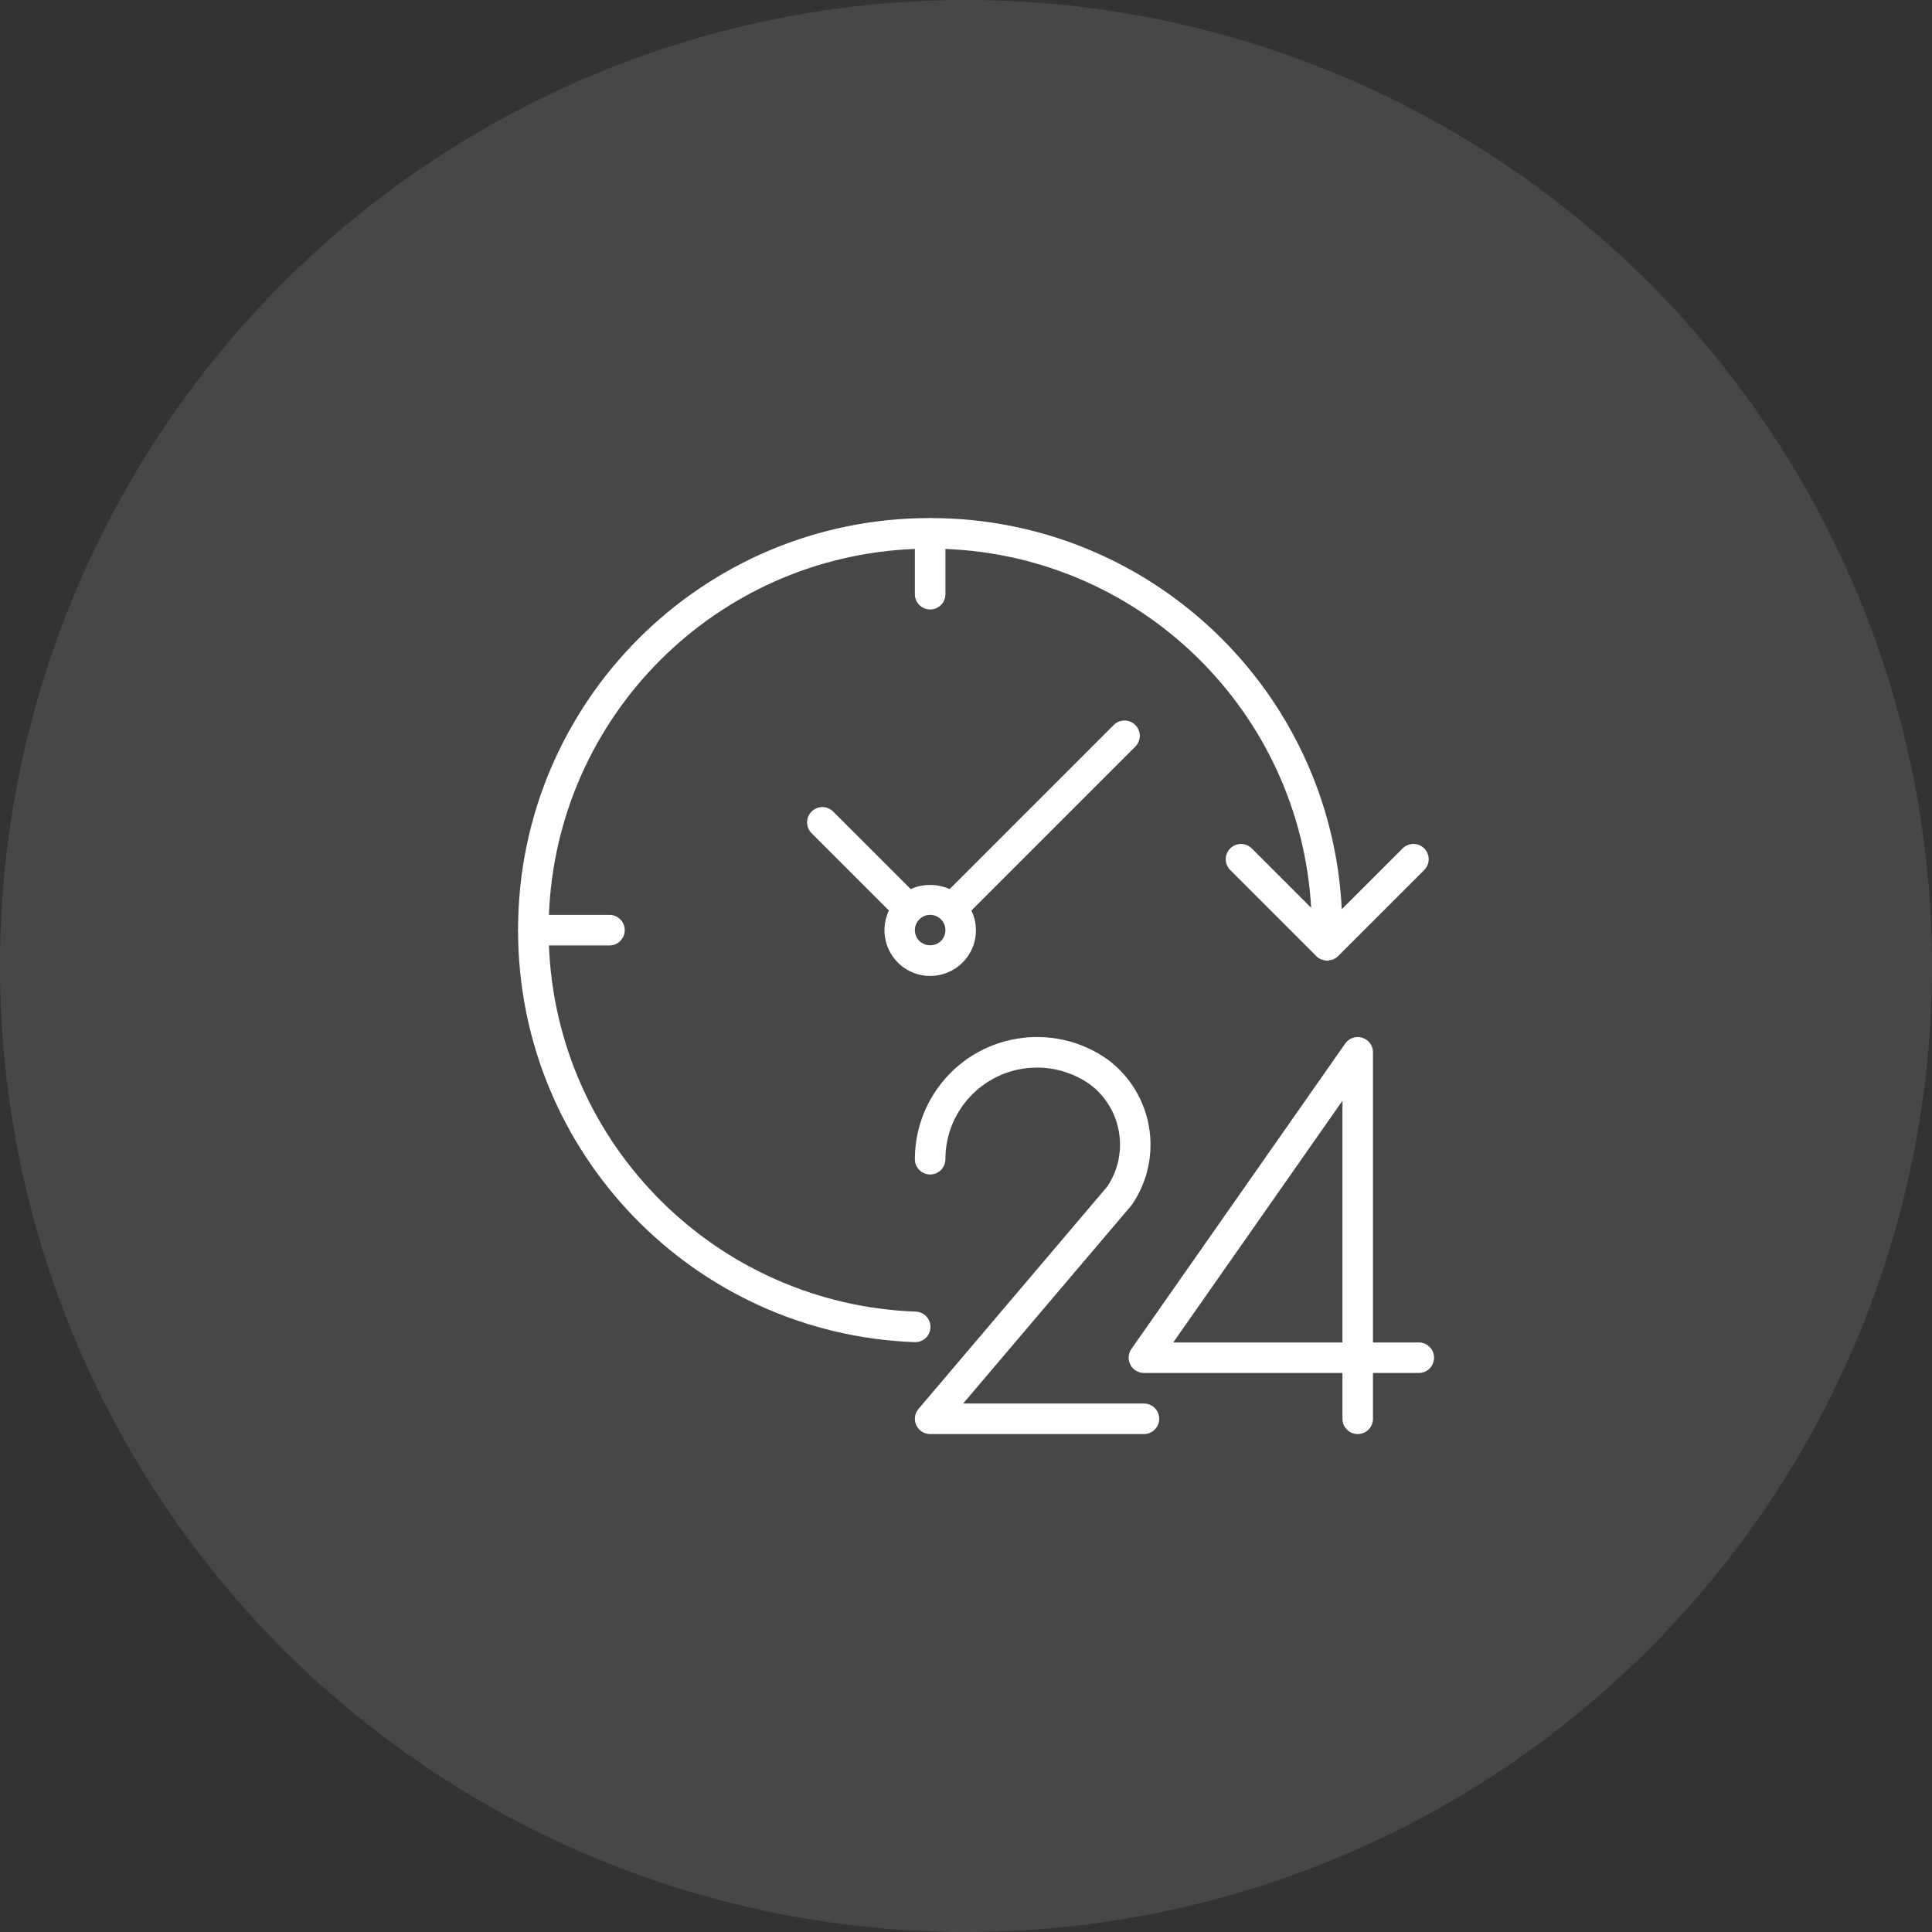 <svg width="97" height="97" viewBox="0 0 97 97" fill="none" xmlns="http://www.w3.org/2000/svg">
<rect x="0" y="0" width="97" height="97" fill="#333333" stroke="none"/>
<circle opacity="0.1" cx="48.5" cy="48.5" r="48.5" fill="white"/>
<path d="M71.233 67.4H68.933V52.833C68.933 52.41 68.59 52.067 68.166 52.067C67.916 52.067 67.682 52.189 67.539 52.394L56.805 67.727C56.563 68.074 56.647 68.552 56.994 68.795C57.123 68.885 57.276 68.933 57.433 68.933H67.4V71.233C67.4 71.657 67.743 72 68.167 72C68.59 72 68.933 71.657 68.933 71.233V68.933H71.233C71.657 68.933 72 68.59 72 68.166C72 67.743 71.657 67.4 71.233 67.4ZM67.4 67.4H58.905L67.4 55.265V67.4Z" fill="white"/>
<path d="M57.433 70.467H48.356L56.795 60.53C56.814 60.507 56.832 60.483 56.849 60.459C58.437 58.109 57.908 54.928 55.645 53.218C52.894 51.242 49.062 51.87 47.086 54.62C46.336 55.664 45.933 56.916 45.933 58.2C45.933 58.623 46.276 58.967 46.7 58.967C47.123 58.967 47.466 58.623 47.466 58.2C47.466 55.66 49.526 53.6 52.066 53.6C53.029 53.599 53.968 53.902 54.75 54.463C56.335 55.678 56.704 57.914 55.593 59.573L46.116 70.737C45.842 71.06 45.881 71.544 46.204 71.818C46.343 71.936 46.518 72 46.7 72H57.433C57.856 72 58.2 71.657 58.2 71.233C58.2 70.81 57.856 70.467 57.433 70.467Z" fill="white"/>
<path d="M46.717 66.648C46.733 66.225 46.403 65.869 45.98 65.853C45.98 65.853 45.979 65.853 45.979 65.853C35.977 65.482 27.949 57.468 27.56 47.467H30.6C31.023 47.467 31.367 47.123 31.367 46.7C31.367 46.277 31.023 45.933 30.6 45.933H27.56C27.944 35.95 35.949 27.944 45.933 27.561V29.833C45.933 30.257 46.277 30.6 46.7 30.6C47.123 30.6 47.467 30.257 47.467 29.833V27.561C57.314 27.942 65.262 35.739 65.83 45.578L62.84 42.588C62.535 42.293 62.05 42.302 61.756 42.606C61.469 42.904 61.469 43.374 61.756 43.672L66.035 47.951C66.116 48.049 66.22 48.124 66.337 48.171C66.367 48.18 66.398 48.188 66.429 48.194C66.481 48.212 66.536 48.226 66.591 48.233C66.599 48.233 66.606 48.233 66.613 48.233C66.621 48.233 66.628 48.233 66.635 48.233C66.693 48.228 66.751 48.217 66.807 48.199C66.838 48.195 66.869 48.189 66.9 48.181C67.004 48.144 67.098 48.085 67.177 48.008L71.515 43.672C71.809 43.367 71.8 42.882 71.496 42.588C71.199 42.301 70.728 42.301 70.431 42.588L67.366 45.65C66.819 34.66 57.757 26.027 46.754 26.011C46.735 26.01 46.719 26 46.7 26C46.681 26 46.665 26.01 46.646 26.011C35.256 26.026 26.026 35.256 26.011 46.646C26.011 46.665 26 46.681 26 46.7C26 46.719 26.01 46.735 26.011 46.754C26.03 57.863 34.822 66.972 45.923 67.385H45.951C46.363 67.385 46.701 67.06 46.717 66.648Z" fill="white"/>
<path d="M57.001 36.4C56.701 36.1 56.216 36.1 55.916 36.4L47.678 44.638C47.055 44.36 46.344 44.36 45.722 44.638L41.821 40.737C41.517 40.443 41.031 40.451 40.737 40.756C40.45 41.053 40.45 41.524 40.737 41.821L44.63 45.714C44.084 46.858 44.568 48.229 45.712 48.776C46.591 49.195 47.638 49.015 48.326 48.327C49.018 47.641 49.196 46.59 48.77 45.715L57.001 37.484C57.3 37.184 57.3 36.699 57.001 36.4ZM47.242 47.242C47.242 47.242 47.242 47.242 47.242 47.242C46.939 47.532 46.462 47.532 46.158 47.242C45.859 46.943 45.859 46.457 46.158 46.158C46.458 45.858 46.943 45.858 47.242 46.157C47.542 46.457 47.542 46.942 47.242 47.242Z" fill="white"/>
</svg>
